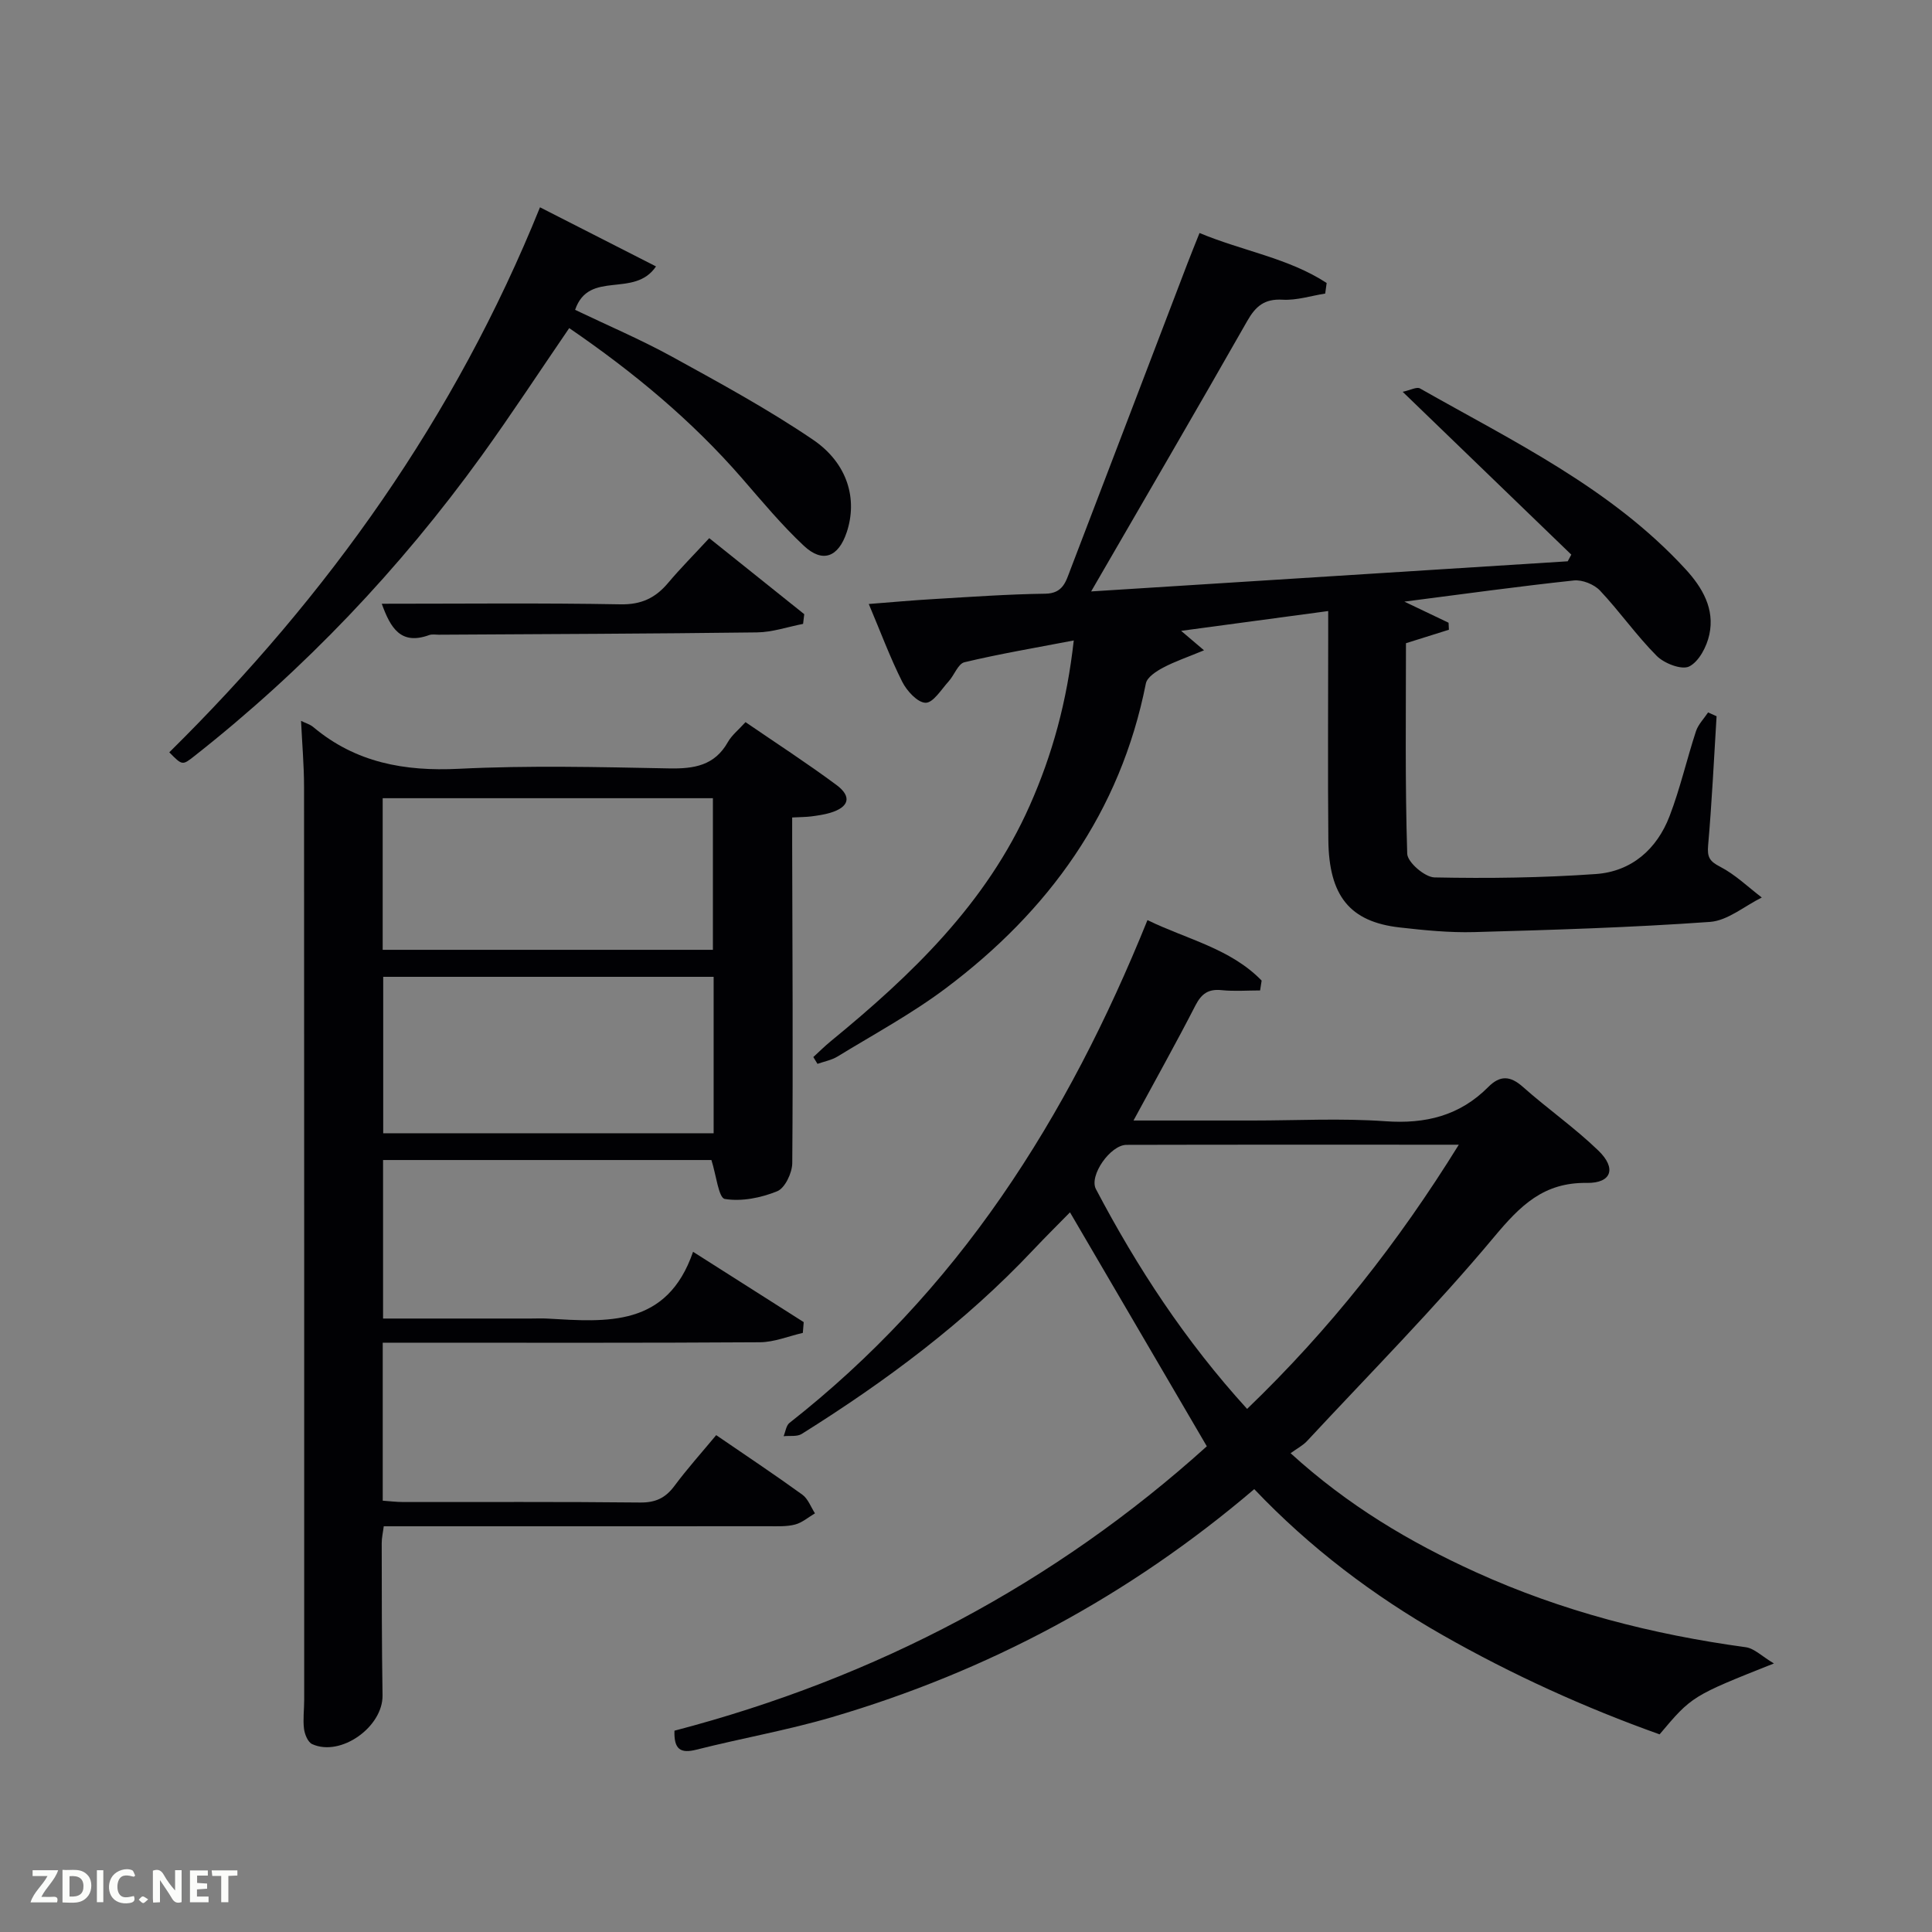 <svg enable-background="new 0 0 400 400" viewBox="0 0 400 400" xmlns="http://www.w3.org/2000/svg"><rect x="0" y="0" width="400" height="400" fill="#808080" stroke="none"/><path d="m143.49 259.17c8.44 5.36 15.68 9.96 22.91 14.56-.06.74-.12 1.49-.18 2.23-2.96.68-5.92 1.92-8.88 1.94-24.16.16-48.33.09-72.5.09-1.79 0-3.58 0-5.6 0v32.71c1.41.1 2.84.28 4.27.28 16.33.02 32.67-.08 49 .1 3.2.04 5.26-.93 7.12-3.43 2.66-3.58 5.66-6.92 8.65-10.52 6.12 4.19 12.05 8.14 17.83 12.32 1.19.86 1.77 2.56 2.62 3.87-1.36.8-2.63 1.92-4.09 2.31-1.73.46-3.63.36-5.45.36-26.48.02-52.97.01-79.74.01-.16 1.3-.43 2.4-.42 3.5.02 10.5 0 21 .17 31.49.11 6.53-8.65 12.81-14.57 10.11-.89-.4-1.55-2.04-1.69-3.18-.24-1.96.04-3.99.04-5.99 0-63 .01-125.99-.03-188.99 0-4.47-.4-8.94-.62-13.69.88.44 1.84.7 2.53 1.28 8.78 7.37 18.87 9.2 30.15 8.64 14.46-.72 28.99-.36 43.49-.08 5.18.1 9.45-.56 12.21-5.47.79-1.4 2.16-2.47 3.64-4.11 6.36 4.36 12.74 8.49 18.83 13.01 3.26 2.42 2.62 4.61-1.34 5.78-1.26.37-2.59.56-3.9.73-1.12.14-2.26.13-3.93.22v5.57c.05 22 .19 44 .02 65.99-.02 2.03-1.51 5.17-3.11 5.82-3.36 1.37-7.38 2.18-10.86 1.6-1.28-.21-1.79-5.01-2.77-8.06-22.11 0-44.89 0-67.98 0v32.82h30.54c1.17 0 2.34-.06 3.5.01 12.29.71 24.76 1.82 30.14-13.83zm-64.15-56.93v32.39h68.41c0-10.97 0-21.56 0-32.39-22.84 0-45.42 0-68.41 0zm-.11-5.59h68.37c0-10.73 0-21.11 0-31.39-22.98 0-45.56 0-68.37 0z" fill="#010104"/><path d="m139.64 358.32c41.77-10.92 78.71-30.45 110.22-58.88-9.5-16.24-18.85-32.23-28.33-48.44-2.15 2.2-4.93 4.94-7.6 7.77-14.14 15.02-30.53 27.21-47.94 38.11-.97.61-2.49.33-3.75.47.39-.94.52-2.21 1.22-2.76 17.03-13.37 31.58-29.04 43.88-46.83 12.26-17.72 21.96-36.8 30.23-57.26 8.17 3.98 17.19 5.87 23.64 12.52-.11.68-.22 1.36-.32 2.04-2.66 0-5.34.21-7.97-.06-2.74-.28-4.16.73-5.41 3.15-4 7.79-8.28 15.43-12.83 23.84h24.66c9.16 0 18.36-.5 27.48.15 8.32.6 15.4-1.14 21.3-7.08 2.44-2.46 4.55-2.37 7.19-.02 5.09 4.52 10.72 8.45 15.61 13.17 3.8 3.66 2.75 6.77-2.38 6.7-8.97-.13-13.77 4.69-19.18 11.16-12.24 14.66-25.72 28.27-38.74 42.27-.88.95-2.1 1.57-3.42 2.53 11.89 10.83 24.68 18.42 38.33 24.62 17.82 8.1 36.56 12.91 55.92 15.55 1.75.24 3.32 1.87 5.82 3.36-16.97 6.74-16.97 6.74-23.67 14.68-15.47-5.52-30.52-12.35-44.94-20.56-14.37-8.19-27.47-18.1-38.98-30.21-25.96 22.13-55.1 37.71-87.43 47.21-9.22 2.71-18.74 4.37-28.06 6.73-3.28.83-4.68-.03-4.55-3.93zm118.56-66.62c17.15-16.49 31.3-34.47 43.83-54.7-23.56 0-46.18-.03-68.8.03-3.34.01-7.8 6.38-6.33 9.16 8.52 16.2 18.48 31.43 31.3 45.51z" fill="#010104"/><path d="m222.31 132.6c-8.13 1.56-15.44 2.79-22.63 4.51-1.33.32-2.1 2.68-3.28 3.97-1.51 1.66-3.19 4.44-4.76 4.42-1.67-.02-3.9-2.46-4.85-4.36-2.52-5.02-4.48-10.32-6.92-16.09 4.88-.38 9.25-.78 13.62-1.03 7.64-.45 15.28-1 22.93-1.1 3.7-.05 4.27-2.58 5.2-4.99 8.08-21.09 16.13-42.2 24.19-63.29.76-1.99 1.57-3.96 2.54-6.4 8.92 3.73 18.41 5.18 26.32 10.35-.1.73-.2 1.46-.3 2.19-2.94.46-5.91 1.44-8.82 1.27-3.75-.22-5.58 1.34-7.33 4.42-10.44 18.34-21.07 36.56-32.31 55.98 33.3-2.11 65.99-4.17 98.67-6.24.25-.46.49-.92.74-1.38-11.39-11-22.79-22.01-34.91-33.71 1.59-.34 2.9-1.08 3.58-.7 19.34 10.98 39.59 20.66 54.99 37.43 3.5 3.81 6.07 8.23 4.92 13.53-.53 2.48-2.13 5.57-4.16 6.6-1.54.78-5.16-.61-6.72-2.17-4.21-4.22-7.66-9.19-11.76-13.54-1.22-1.29-3.67-2.28-5.42-2.09-11.32 1.21-22.6 2.77-35.08 4.38 3.76 1.8 6.45 3.08 9.15 4.37.02.48.05.97.07 1.45-2.81.88-5.62 1.77-8.89 2.79 0 14.37-.2 28.99.26 43.59.06 1.77 3.65 4.86 5.65 4.9 11.13.23 22.3.08 33.4-.7 7.38-.52 12.64-5.13 15.27-12 2.19-5.71 3.55-11.73 5.46-17.56.47-1.42 1.66-2.61 2.51-3.9.59.26 1.17.53 1.76.79-.55 8.9-.97 17.82-1.75 26.71-.21 2.41.25 3.3 2.47 4.44 3.14 1.62 5.79 4.2 8.64 6.38-3.57 1.76-7.05 4.78-10.72 5.05-16.24 1.16-32.54 1.66-48.82 2.11-5.13.14-10.31-.38-15.43-.96-10.31-1.17-14.66-6.5-14.77-18.15-.13-14-.03-28-.03-42 0-1.63 0-3.26 0-5.36-10.28 1.39-20.05 2.7-30.45 4.1 1.56 1.32 2.57 2.19 4.74 4.03-3.39 1.41-6.05 2.3-8.49 3.6-1.4.74-3.29 1.97-3.55 3.26-5.29 26.69-20.13 47.14-41.48 63.15-7.03 5.27-14.84 9.49-22.36 14.09-1.23.75-2.76 1.03-4.15 1.52-.29-.47-.58-.94-.86-1.41 1.21-1.1 2.37-2.27 3.64-3.3 16.74-13.72 32.19-28.51 41.17-48.78 4.68-10.54 7.7-21.51 9.11-34.17z" fill="#010104"/><path d="m111.8 42.92c8.38 4.27 16.06 8.19 24.02 12.24-4.52 6.68-13.88.61-16.75 8.99 6.74 3.23 13.61 6.15 20.11 9.72 9.87 5.43 19.81 10.84 29.12 17.15 7.25 4.92 9.28 12.37 7 19.19-1.72 5.14-4.98 6.43-8.87 2.79-4.59-4.3-8.65-9.19-12.79-13.96-10.43-12.01-22.54-22.04-35.79-31.11-6.14 8.97-11.94 17.83-18.13 26.42-16.95 23.46-36.72 44.27-59.48 62.19-2.49 1.96-2.5 1.95-5.19-.78 32.84-32.41 59.2-69.37 76.75-112.84z" fill="#010104"/><path d="m79.04 125c16.83 0 33.13-.18 49.43.12 4.32.08 7.23-1.32 9.85-4.43 2.56-3.04 5.38-5.87 8.52-9.27 6.66 5.32 13.16 10.53 19.67 15.74-.08.67-.16 1.34-.24 2.01-3.17.61-6.34 1.72-9.52 1.76-21.97.28-43.95.35-65.92.48-.67 0-1.39-.14-1.99.08-5.87 2.13-7.99-1.48-9.8-6.49z" fill="#010104"/><g fill="#fbfcfa"><path d="m37.59 393.81c-.92.31-1.52.05-2-.78-.7-1.2-1.52-2.34-2.47-3.78v4.59c-.55.03-.95.05-1.41.07-.03-.37-.06-.64-.06-.91 0-1.91 0-3.81 0-5.7 1.13-.41 1.77-.03 2.29.91.62 1.11 1.38 2.14 2.31 3.19v-4.2h1.35v6.61z"/><path d="m12.94 393.88v-6.75c1.9.19 3.93-.54 5.37 1.29.8 1.01.78 2.88.03 3.97-1.37 1.97-3.4 1.51-5.4 1.49m1.45-1.22c2.04.12 2.92-.58 2.89-2.21-.03-1.51-.98-2.19-2.89-2z"/><path d="m11.81 393.87h-5.49c.68-2.18 2.47-3.48 3.51-5.45h-3.08v-1.21h5.29c-.71 2.13-2.44 3.48-3.47 5.51.86 0 1.63.04 2.39-.01.79-.05 1.14.21.85 1.16"/><path d="m39.33 393.86v-6.61h3.7v1.07h-2.22v1.52c.68.04 1.34.09 2.07.13v1.07c-.72.05-1.38.09-2.1.14v1.48h2.4v1.19h-3.85z"/><path d="m27.71 388.56c-1.15-.3-2.46-.61-3.1.64-.37.73-.41 1.93-.06 2.67.63 1.35 1.99.93 3.17.68.35.94-.01 1.32-.93 1.46-1.62.25-3.05-.27-3.76-1.48-.72-1.24-.6-3.03.31-4.17.88-1.11 2.71-1.7 4-1.16.32.13.44.74.65 1.12-.1.08-.19.16-.28.24"/><path d="m49.15 387.24v1.07c-.59.02-1.17.05-1.87.08v5.44h-1.48v-5.44h-1.85c-.05-.4-.08-.73-.13-1.15z"/><path d="m20.06 387.21h1.33v6.62h-1.33z"/><path d="m30.68 393.25c-.49.38-.8.79-1.05.76-.32-.05-.6-.45-.9-.7.26-.24.51-.64.8-.67.29-.04.62.3 1.15.61"/></g></svg>